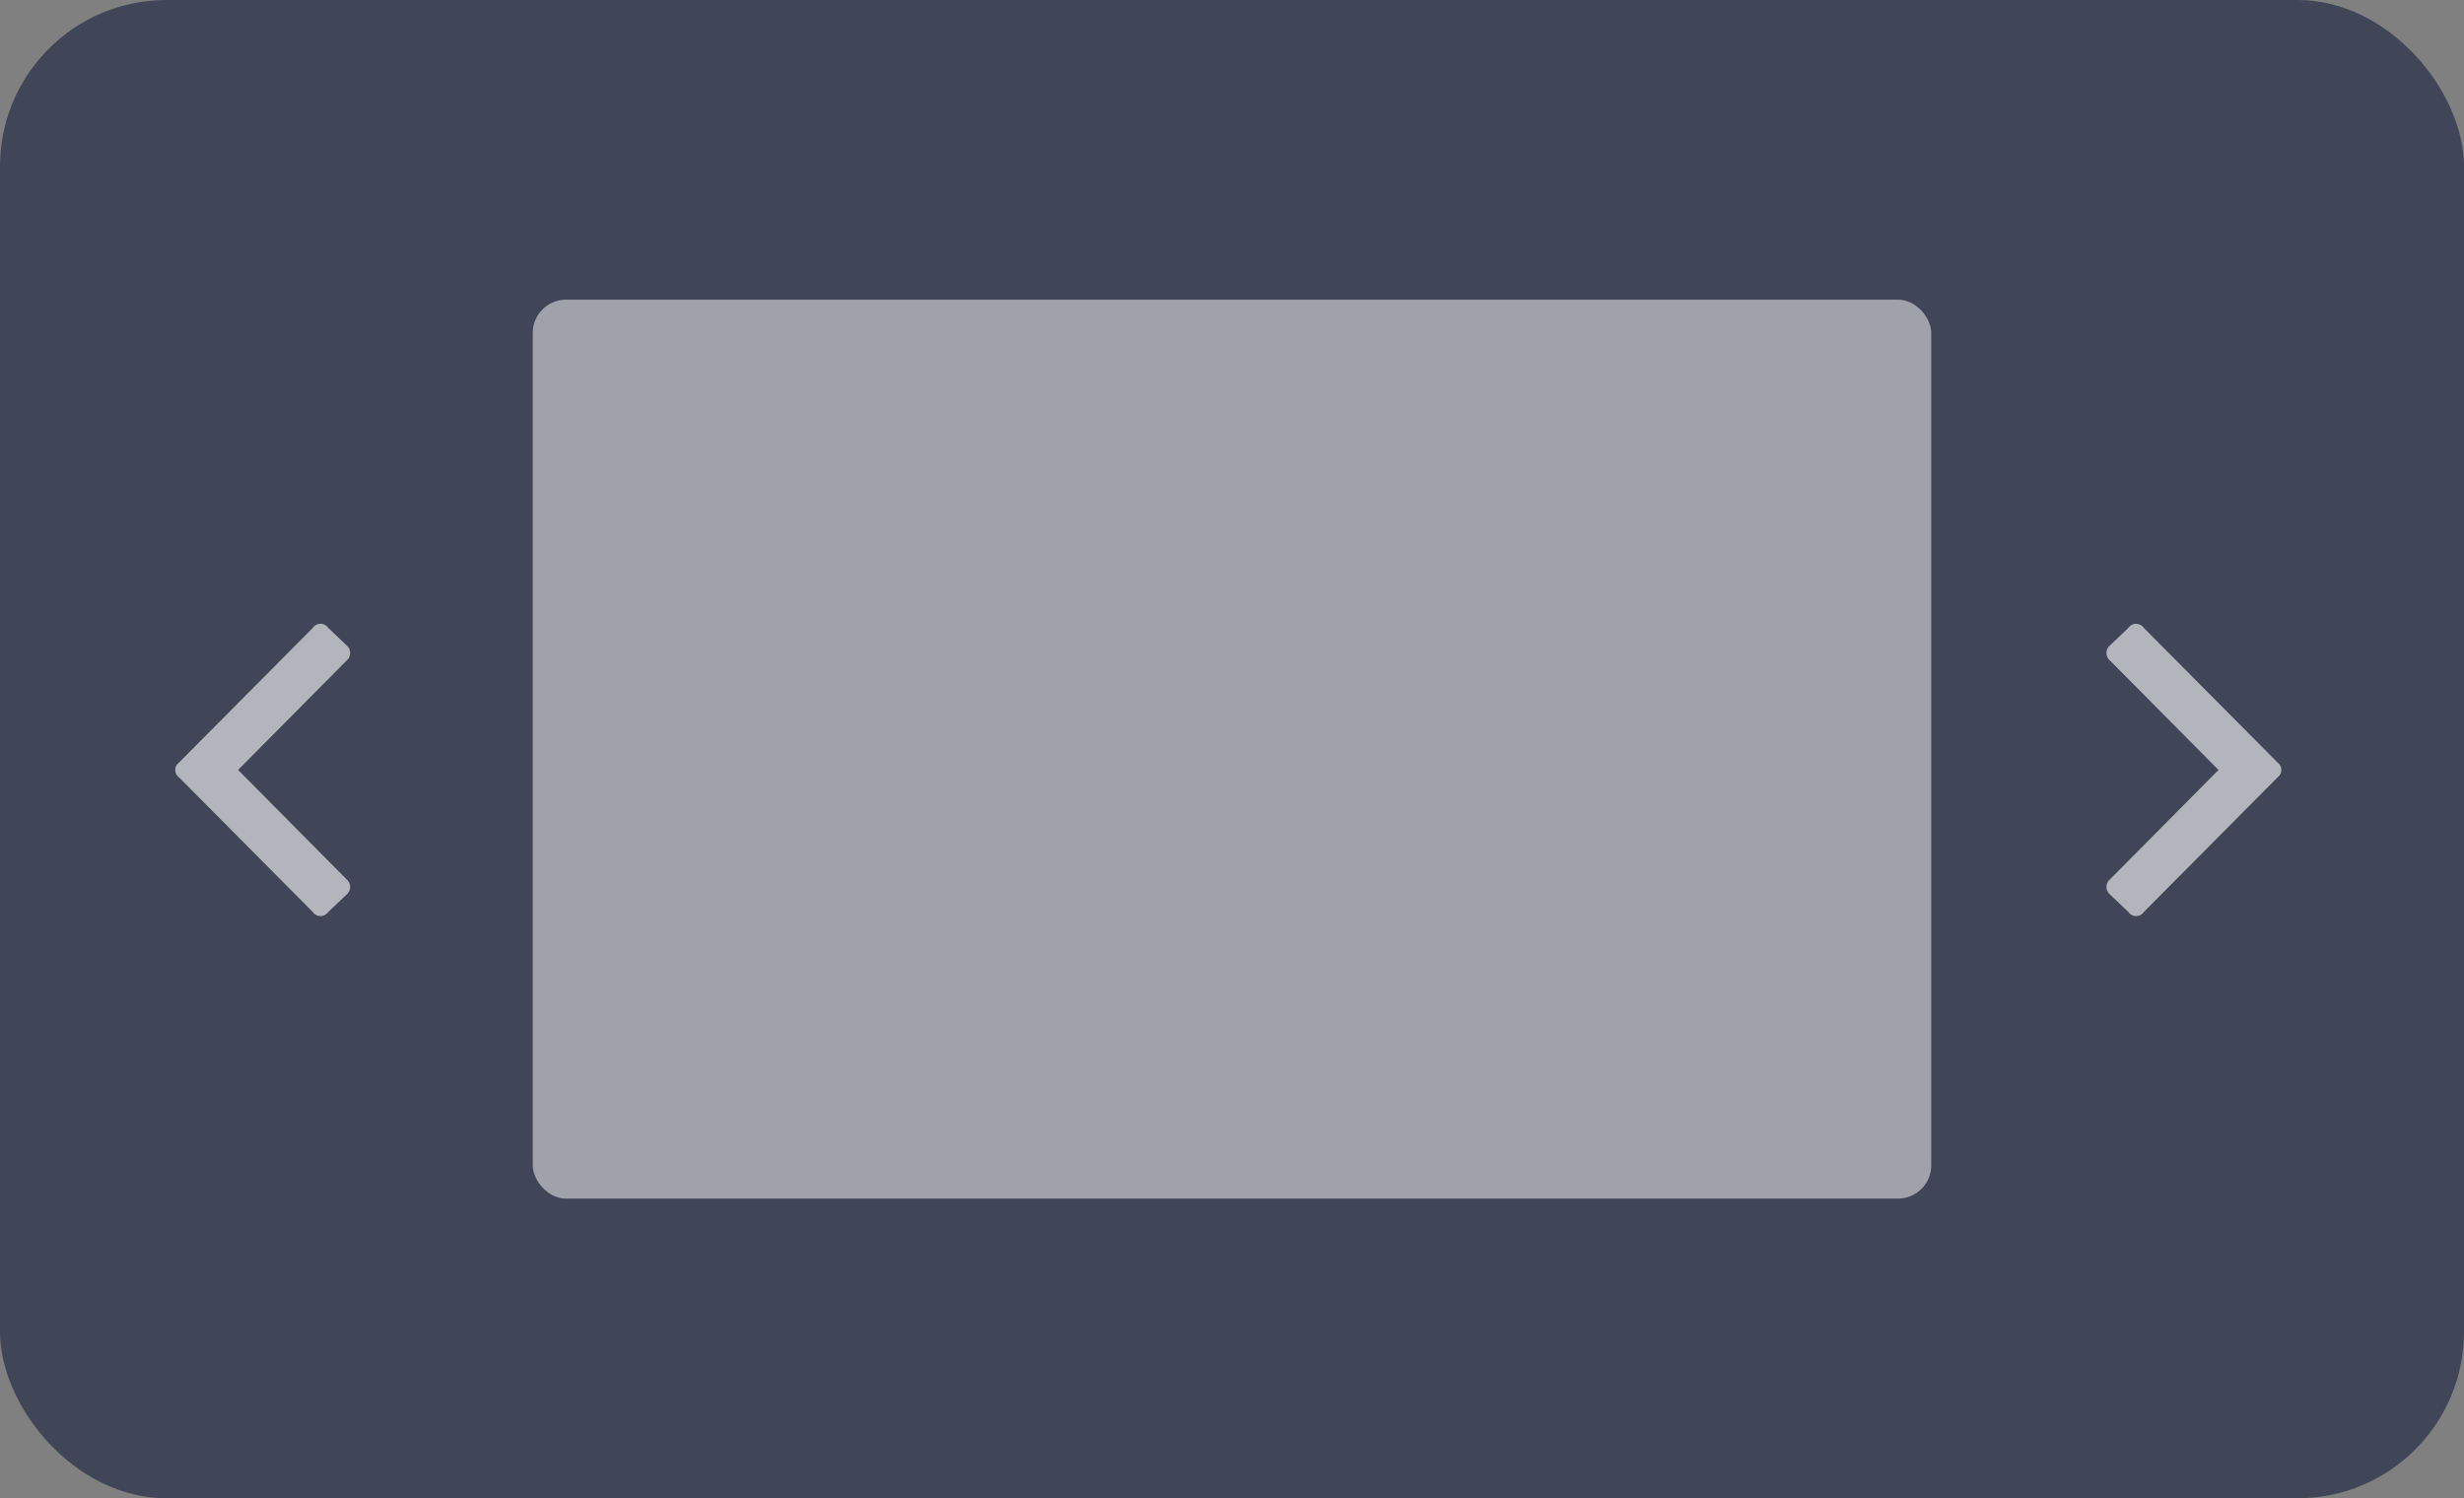 <svg xmlns="http://www.w3.org/2000/svg" width="74" height="45" viewBox="0 0 74 45">
  <rect x="0" y="0" width="74" height="45" fill="#808080" stroke="none"/>
  <g id="Group_30538" data-name="Group 30538" transform="translate(-197 -124)">
    <rect id="Rectangle_16317" data-name="Rectangle 16317" width="74" height="45" rx="5" transform="translate(197 124)" fill="#404557"/>
    <rect id="Rectangle_16318" data-name="Rectangle 16318" width="42" height="27" rx="1" transform="translate(213 133)" fill="#fff" opacity="0.5"/>
    <g id="Icon_Right" data-name="Icon/Right" transform="translate(255 139)" opacity="0.6">
      <rect id="Rectangle_15961" data-name="Rectangle 15961" width="16" height="16" fill="none"/>
      <path id="Path_7" data-name="Path 7" d="M4.156-2.734.109-6.754a.281.281,0,0,1,0-.465l.52-.547a.3.3,0,0,1,.465,0L4.375-4.512,7.656-7.766a.3.3,0,0,1,.465,0l.52.547a.281.281,0,0,1,0,.465L4.594-2.734A.273.273,0,0,1,4.156-2.734Z" transform="translate(13.139 12.5) rotate(-90)" fill="#fff"/>
    </g>
    <g id="Icon_Left" data-name="Icon/Left" transform="translate(197 139)" opacity="0.6">
      <rect id="Rectangle_15961-2" data-name="Rectangle 15961" width="16" height="16" fill="none"/>
      <path id="Path_7-2" data-name="Path 7" d="M4.156-2.734.109-6.754a.281.281,0,0,1,0-.465l.52-.547a.3.3,0,0,1,.465,0L4.375-4.512,7.656-7.766a.3.3,0,0,1,.465,0l.52.547a.281.281,0,0,1,0,.465L4.594-2.734A.273.273,0,0,1,4.156-2.734Z" transform="translate(2.639 3.75) rotate(90)" fill="#fff"/>
    </g>
  </g>
</svg>
